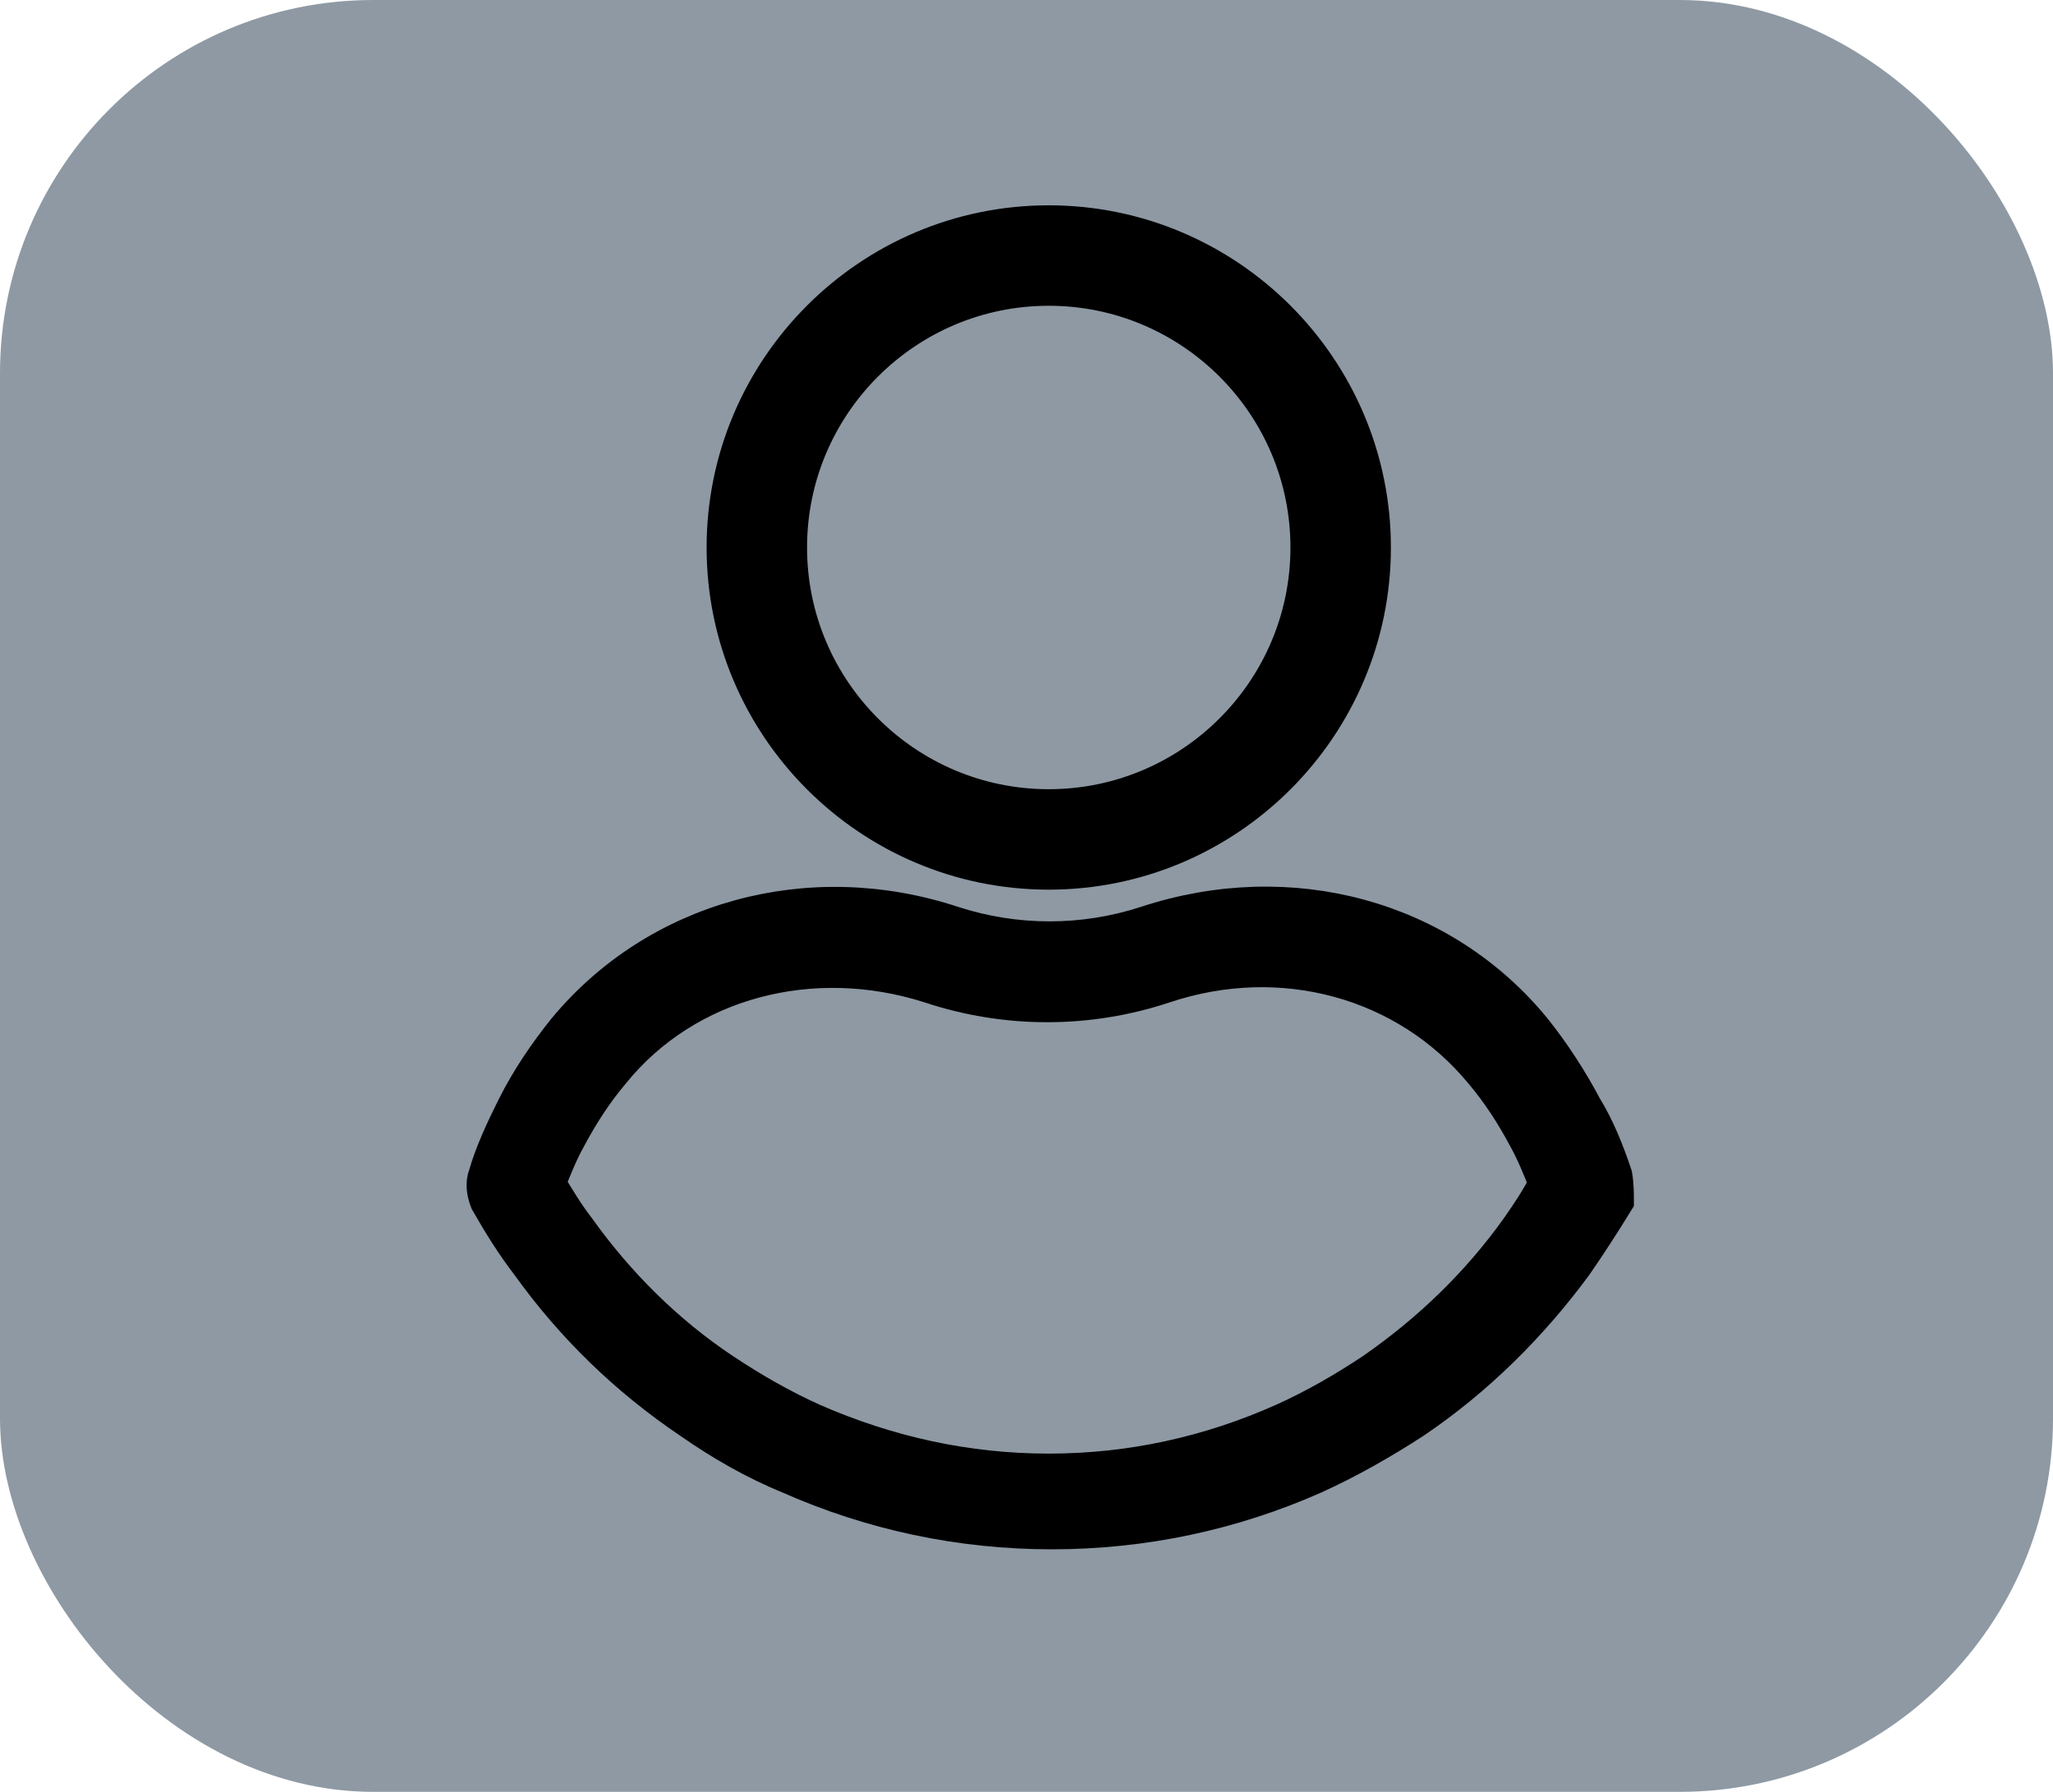 <svg width="55" height="48" viewBox="0 0 55 48" fill="none" xmlns="http://www.w3.org/2000/svg">
<rect width="55" height="48" rx="10" fill="#8E99A4"/>
<path d="M28.096 23.332C32.873 23.332 36.762 19.443 36.762 14.666C36.762 9.889 32.873 6 28.096 6C23.319 6 19.43 9.889 19.43 14.666C19.43 19.443 23.319 23.332 28.096 23.332ZM28.096 7.691C31.943 7.691 35.071 10.819 35.071 14.666C35.071 18.513 31.943 21.641 28.096 21.641C24.249 21.641 21.121 18.513 21.121 14.666C21.121 10.819 24.249 7.691 28.096 7.691Z" fill="black" stroke="black"/>
<path d="M43.23 31.491C43.018 30.857 42.765 30.223 42.426 29.673C42.046 28.955 41.581 28.236 41.074 27.602C38.622 24.6 34.563 23.501 30.716 24.77C29.026 25.319 27.208 25.319 25.517 24.77C21.67 23.501 17.612 24.643 15.16 27.602C14.653 28.236 14.188 28.912 13.807 29.673C13.511 30.265 13.215 30.899 13.046 31.491C12.961 31.703 13.004 31.956 13.088 32.167C13.427 32.759 13.765 33.309 14.187 33.858C15.371 35.507 16.808 36.902 18.499 38.044C19.345 38.635 20.233 39.142 21.163 39.523C23.361 40.495 25.728 41.003 28.18 41.003C30.632 41.003 32.999 40.496 35.198 39.523C36.128 39.1 37.015 38.593 37.861 38.044C39.552 36.902 40.989 35.465 42.173 33.858C42.553 33.309 42.934 32.717 43.272 32.167C43.272 31.998 43.272 31.745 43.23 31.491H43.23ZM40.693 32.928C39.636 34.408 38.326 35.676 36.804 36.733C36.043 37.24 35.24 37.705 34.394 38.086C32.407 38.974 30.294 39.439 28.095 39.439C25.897 39.439 23.783 38.974 21.754 38.086C20.909 37.705 20.106 37.24 19.345 36.733C17.823 35.718 16.512 34.408 15.455 32.928C15.159 32.548 14.906 32.125 14.652 31.703C14.821 31.28 14.99 30.857 15.202 30.477C15.54 29.843 15.92 29.251 16.385 28.701C18.372 26.249 21.754 25.362 24.925 26.376C26.954 27.052 29.152 27.052 31.181 26.376C34.352 25.319 37.691 26.249 39.72 28.701C40.185 29.251 40.566 29.843 40.904 30.477C41.115 30.857 41.285 31.28 41.454 31.703C41.243 32.125 40.989 32.505 40.693 32.928H40.693Z" fill="black" stroke="black"/>
</svg>
